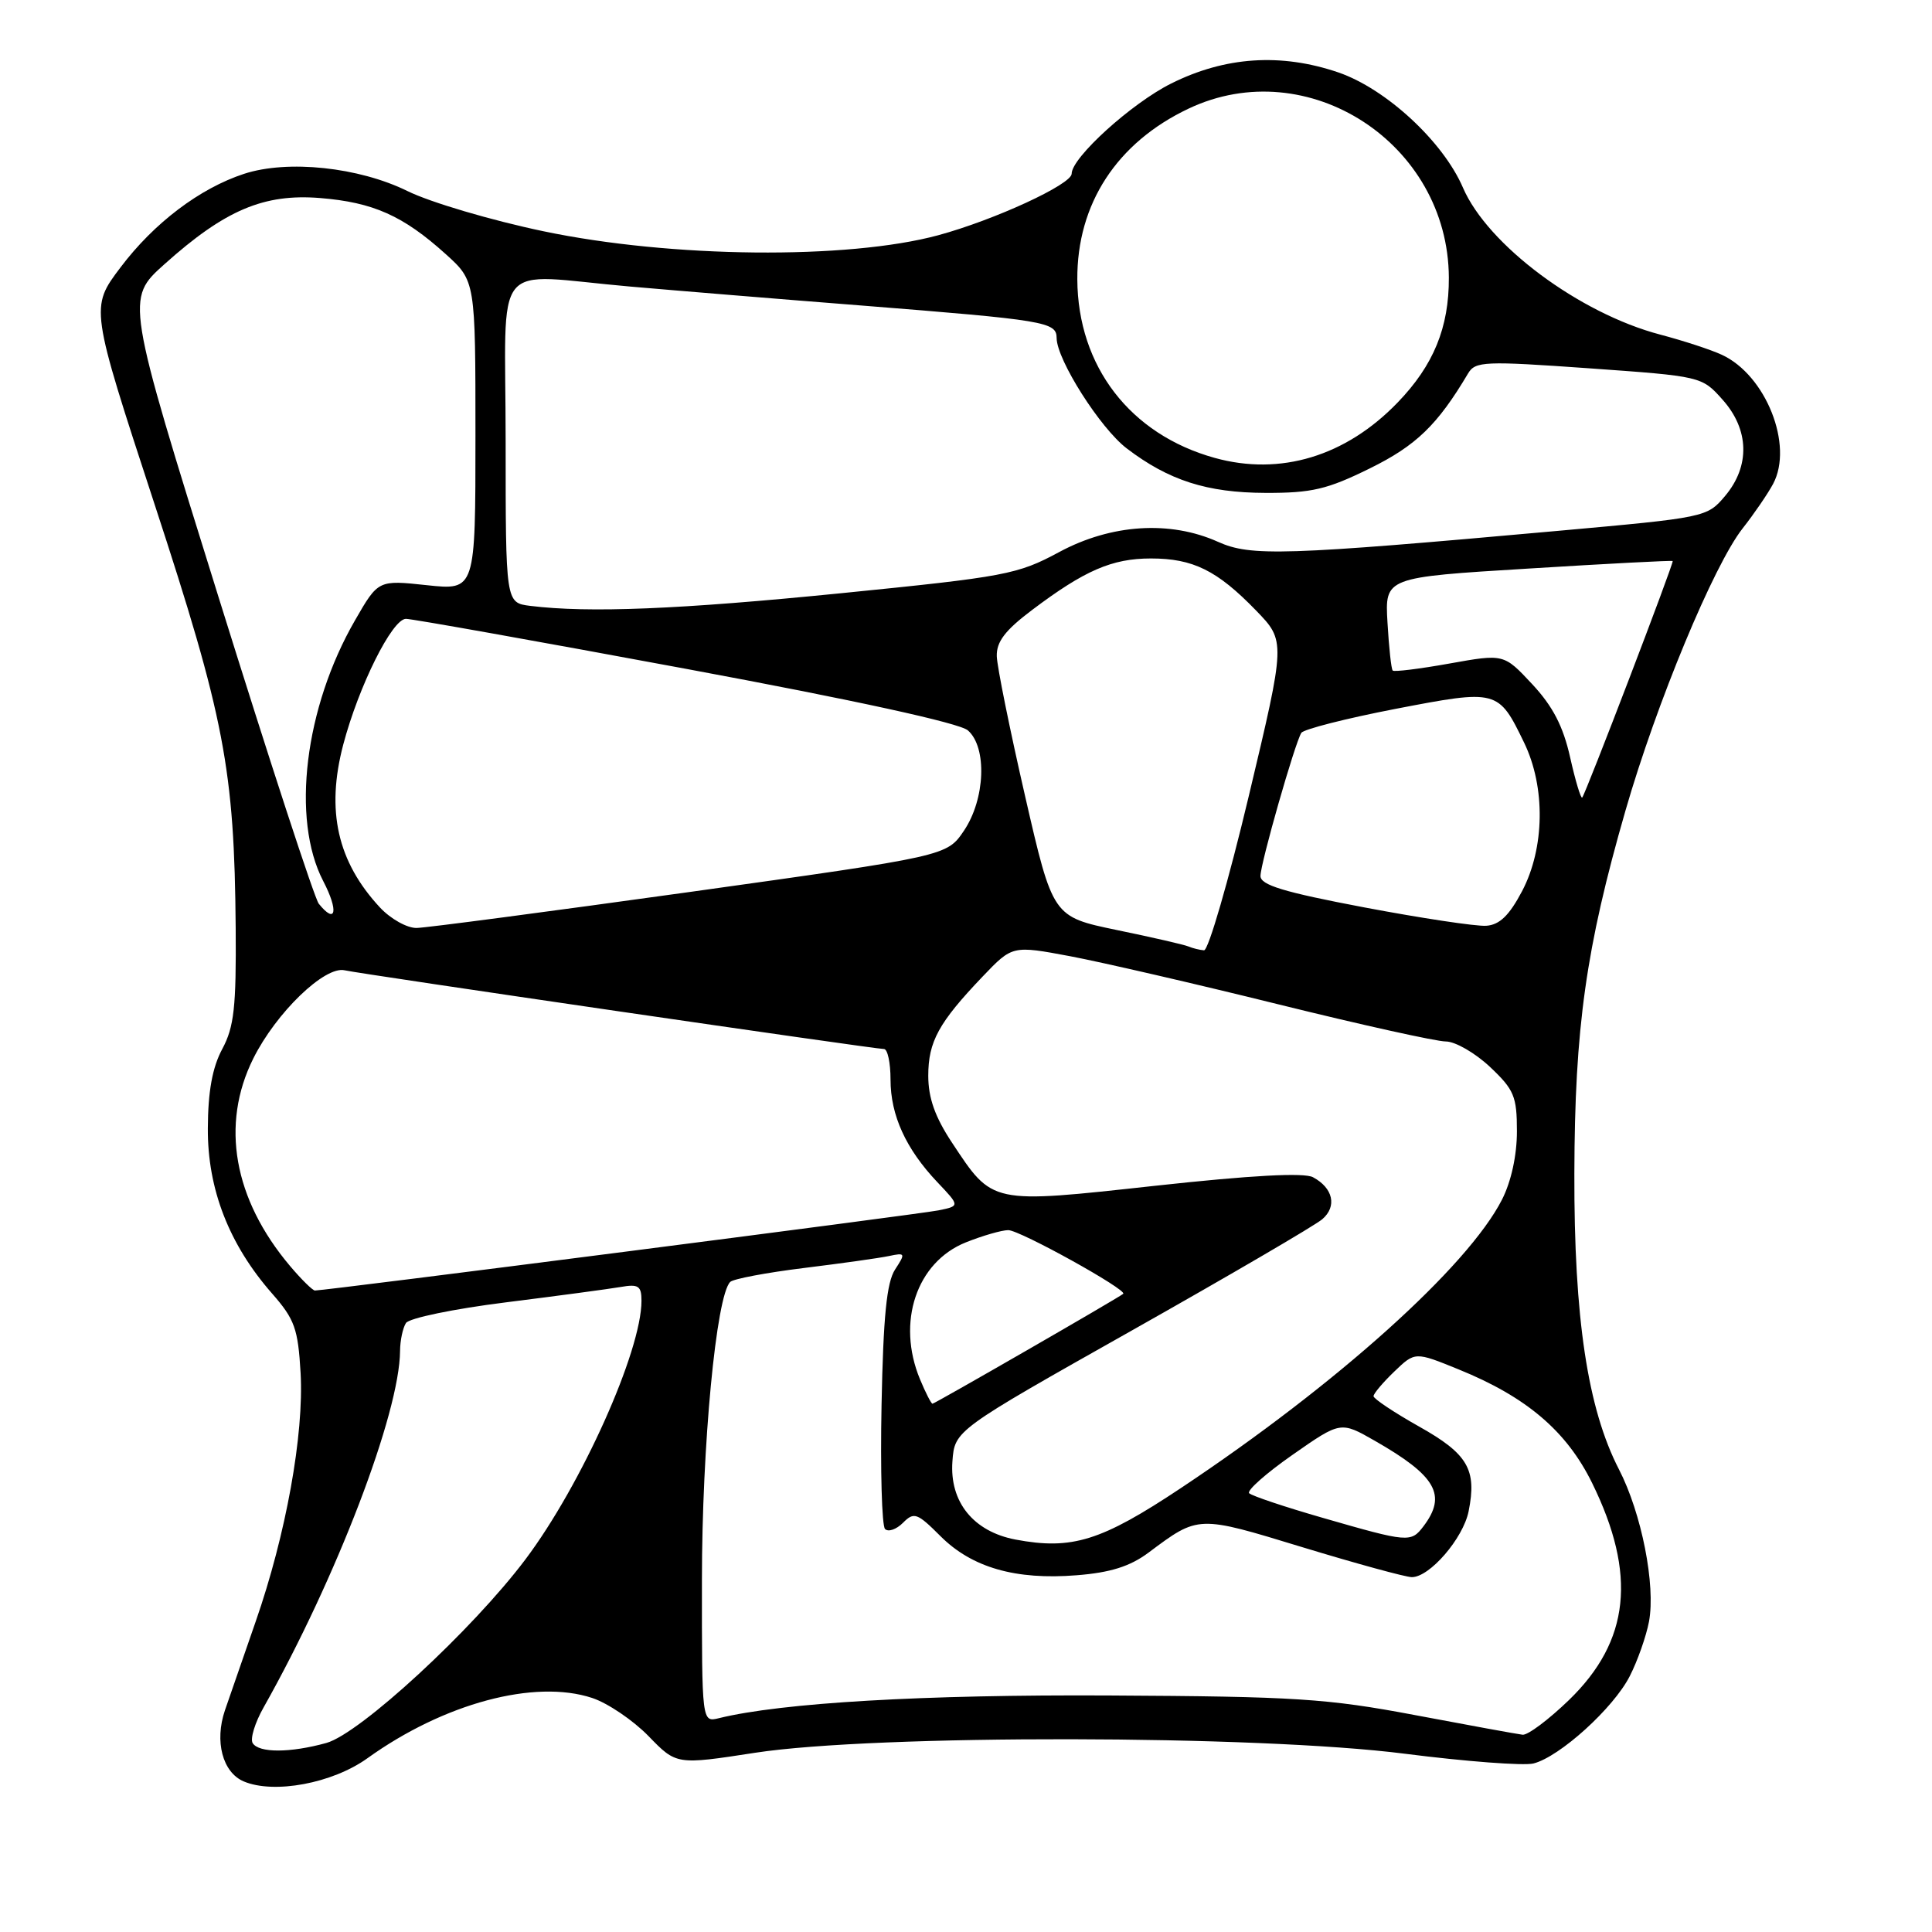 <?xml version="1.0" encoding="UTF-8" standalone="no"?>
<!DOCTYPE svg PUBLIC "-//W3C//DTD SVG 1.1//EN" "http://www.w3.org/Graphics/SVG/1.1/DTD/svg11.dtd" >
<svg xmlns="http://www.w3.org/2000/svg" xmlns:xlink="http://www.w3.org/1999/xlink" version="1.1" viewBox="0 0 256 256">
 <g >
 <path fill="currentColor"
d=" M 48.68 232.98 C 58.81 225.70 70.85 222.47 78.47 224.99 C 80.53 225.67 83.89 227.95 85.93 230.04 C 89.63 233.86 89.63 233.86 100.06 232.25 C 116.03 229.80 166.64 229.88 186.16 232.38 C 194.23 233.41 201.89 233.99 203.19 233.67 C 206.67 232.79 213.79 226.34 215.95 222.10 C 216.99 220.07 218.13 216.81 218.50 214.87 C 219.40 210.05 217.52 200.52 214.52 194.70 C 210.37 186.65 208.56 174.66 208.61 155.50 C 208.66 136.15 210.14 125.61 215.38 107.42 C 219.49 93.16 227.09 74.85 230.92 70.00 C 232.43 68.08 234.25 65.42 234.95 64.11 C 237.68 58.98 233.98 49.70 228.15 47.01 C 226.69 46.33 223.03 45.14 220.00 44.34 C 209.29 41.53 197.12 32.46 193.85 24.87 C 191.22 18.75 183.64 11.75 177.32 9.59 C 169.72 7.00 162.32 7.50 155.18 11.07 C 149.93 13.69 142.00 20.88 142.00 23.02 C 142.00 24.43 131.77 29.15 124.32 31.17 C 112.31 34.42 88.92 34.19 72.00 30.64 C 65.12 29.20 57.02 26.81 54.00 25.32 C 47.54 22.14 38.13 21.15 32.35 23.03 C 26.48 24.95 20.41 29.54 15.97 35.43 C 11.95 40.75 11.95 40.75 20.42 66.63 C 29.76 95.14 31.06 101.91 31.23 123.00 C 31.31 133.44 31.02 136.08 29.45 139.00 C 28.14 141.44 27.56 144.62 27.54 149.50 C 27.49 157.56 30.36 164.93 36.08 171.43 C 39.05 174.82 39.49 176.07 39.83 181.92 C 40.29 190.09 37.89 203.35 33.88 214.86 C 32.23 219.61 30.39 224.91 29.80 226.64 C 28.41 230.74 29.49 234.84 32.28 236.04 C 36.29 237.75 44.04 236.31 48.68 232.98 Z  M 33.48 230.97 C 33.13 230.40 33.78 228.26 34.94 226.22 C 44.58 209.12 52.95 187.25 53.01 179.00 C 53.02 177.62 53.37 175.97 53.79 175.31 C 54.20 174.66 60.13 173.43 67.02 172.57 C 73.88 171.71 80.74 170.79 82.25 170.53 C 84.59 170.12 85.00 170.39 85.00 172.36 C 85.00 179.03 77.05 196.75 69.62 206.63 C 62.58 215.99 47.70 229.71 43.25 230.95 C 38.45 232.28 34.30 232.29 33.48 230.97 Z  M 187.50 227.26 C 175.85 225.06 171.64 224.79 147.00 224.66 C 122.40 224.53 103.58 225.62 95.25 227.67 C 93.00 228.22 93.00 228.22 93.01 209.36 C 93.01 191.58 94.90 171.68 96.76 169.86 C 97.17 169.46 101.55 168.63 106.50 168.02 C 111.45 167.41 116.53 166.70 117.79 166.43 C 119.97 165.97 120.01 166.06 118.60 168.22 C 117.49 169.93 117.04 174.44 116.81 186.16 C 116.64 194.77 116.85 202.16 117.27 202.60 C 117.70 203.03 118.77 202.66 119.65 201.78 C 121.11 200.31 121.53 200.46 124.62 203.55 C 128.78 207.71 134.57 209.38 142.66 208.73 C 147.13 208.38 149.72 207.56 152.16 205.75 C 158.84 200.76 158.65 200.76 172.60 205.02 C 179.70 207.18 186.20 208.96 187.06 208.98 C 189.42 209.01 193.88 203.85 194.60 200.25 C 195.71 194.72 194.50 192.65 188.03 189.02 C 184.71 187.15 182.00 185.34 182.00 185.00 C 182.00 184.66 183.24 183.19 184.75 181.74 C 187.50 179.10 187.50 179.10 193.27 181.45 C 202.27 185.10 207.58 189.63 210.96 196.50 C 216.91 208.61 215.97 217.44 207.91 225.25 C 205.21 227.86 202.44 229.94 201.75 229.86 C 201.06 229.78 194.65 228.61 187.50 227.26 Z  M 134.56 204.00 C 128.98 202.94 125.81 199.01 126.20 193.65 C 126.50 189.53 126.50 189.53 149.97 176.30 C 162.88 169.02 174.23 162.39 175.20 161.56 C 177.19 159.86 176.65 157.42 173.98 155.99 C 172.79 155.35 165.81 155.73 153.08 157.12 C 131.17 159.52 131.57 159.60 126.14 151.40 C 123.90 148.02 123.00 145.48 123.00 142.55 C 123.00 138.02 124.37 135.51 130.22 129.38 C 134.15 125.27 134.15 125.27 141.83 126.71 C 146.05 127.51 158.45 130.37 169.39 133.08 C 180.34 135.79 190.32 138.00 191.57 138.00 C 192.83 138.00 195.46 139.52 197.43 141.37 C 200.63 144.39 201.00 145.27 201.00 149.91 C 201.00 153.09 200.24 156.57 199.02 158.96 C 194.49 167.84 177.14 183.43 156.50 197.16 C 145.92 204.20 142.05 205.41 134.56 204.00 Z  M 175.33 201.14 C 170.28 199.69 165.87 198.21 165.52 197.86 C 165.18 197.51 167.76 195.22 171.27 192.77 C 177.64 188.32 177.64 188.32 182.17 190.91 C 190.32 195.57 191.75 198.11 188.61 202.25 C 186.96 204.42 186.60 204.39 175.33 201.14 Z  M 121.90 182.75 C 118.77 175.20 121.44 167.24 127.98 164.62 C 130.21 163.73 132.74 163.00 133.60 163.00 C 135.14 163.00 149.46 170.94 148.83 171.44 C 148.09 172.04 123.85 186.00 123.56 186.00 C 123.39 186.00 122.64 184.54 121.90 182.75 Z  M 38.43 167.75 C 30.95 158.89 29.20 149.01 33.56 140.26 C 36.59 134.18 43.03 127.96 45.67 128.57 C 47.86 129.07 115.87 139.00 117.13 139.00 C 117.61 139.00 118.00 140.82 118.00 143.05 C 118.00 147.79 120.04 152.25 124.21 156.65 C 127.20 159.80 127.20 159.80 124.35 160.38 C 121.87 160.89 43.19 171.00 41.73 171.00 C 41.43 171.00 39.94 169.54 38.43 167.75 Z  M 157.47 125.41 C 156.90 125.17 152.63 124.19 147.97 123.23 C 139.50 121.47 139.50 121.47 135.83 105.49 C 133.81 96.69 132.12 88.35 132.08 86.96 C 132.02 85.04 133.18 83.52 136.75 80.83 C 143.71 75.58 147.35 74.00 152.50 74.00 C 158.09 74.00 161.28 75.58 166.43 80.89 C 170.36 84.95 170.36 84.95 165.47 105.48 C 162.78 116.76 160.11 125.96 159.54 125.92 C 158.97 125.88 158.04 125.65 157.47 125.41 Z  M 50.35 120.25 C 44.70 114.17 43.18 107.41 45.48 98.67 C 47.53 90.91 51.97 82.00 53.79 82.00 C 54.60 82.00 71.29 84.98 90.88 88.62 C 113.28 92.78 127.15 95.81 128.25 96.78 C 130.82 99.03 130.55 105.89 127.73 110.07 C 125.46 113.43 125.46 113.43 91.48 118.18 C 72.79 120.78 56.47 122.94 55.20 122.96 C 53.94 122.98 51.76 121.76 50.35 120.25 Z  M 180.75 120.23 C 170.05 118.20 167.00 117.27 167.02 116.06 C 167.04 114.34 171.56 98.52 172.43 97.11 C 172.73 96.63 178.35 95.20 184.91 93.93 C 198.42 91.33 198.54 91.36 201.95 98.40 C 204.81 104.30 204.69 112.37 201.68 118.09 C 199.98 121.31 198.70 122.55 196.93 122.67 C 195.59 122.76 188.31 121.66 180.75 120.23 Z  M 42.24 119.75 C 41.68 119.06 35.70 100.75 28.94 79.06 C 16.64 39.62 16.64 39.62 21.80 35.00 C 29.80 27.83 34.96 25.64 42.41 26.24 C 49.45 26.81 53.42 28.58 59.06 33.67 C 63.00 37.23 63.00 37.23 63.00 57.73 C 63.00 78.23 63.00 78.23 56.56 77.54 C 50.12 76.85 50.12 76.85 47.05 82.18 C 40.37 93.74 38.56 108.54 42.83 116.75 C 44.89 120.71 44.52 122.58 42.24 119.75 Z  M 208.05 100.35 C 207.13 96.24 205.76 93.59 203.03 90.66 C 199.27 86.63 199.27 86.63 192.07 87.92 C 188.11 88.63 184.72 89.05 184.54 88.85 C 184.35 88.66 184.04 85.80 183.85 82.50 C 183.50 76.50 183.50 76.50 202.50 75.34 C 212.95 74.69 221.56 74.24 221.64 74.34 C 221.83 74.55 210.08 105.25 209.65 105.68 C 209.47 105.86 208.75 103.47 208.05 100.35 Z  M 70.25 80.28 C 67.00 79.87 67.00 79.87 67.00 58.44 C 67.00 33.66 64.84 36.34 83.50 37.97 C 89.55 38.50 103.28 39.63 114.00 40.47 C 138.59 42.42 140.00 42.65 140.01 44.80 C 140.03 47.67 145.78 56.73 149.29 59.41 C 154.86 63.66 159.94 65.29 167.69 65.31 C 173.81 65.33 175.86 64.85 181.50 62.07 C 187.64 59.05 190.48 56.31 194.53 49.48 C 195.49 47.87 196.71 47.82 210.53 48.80 C 225.43 49.86 225.50 49.87 228.24 52.95 C 231.79 56.91 231.92 61.75 228.59 65.71 C 226.20 68.55 226.02 68.58 206.34 70.35 C 170.12 73.61 165.73 73.75 161.38 71.79 C 155.03 68.94 147.24 69.44 140.35 73.15 C 134.82 76.13 133.24 76.42 111.50 78.60 C 90.01 80.75 78.02 81.24 70.25 80.28 Z  M 160.94 60.67 C 149.75 57.56 142.82 48.55 142.75 37.03 C 142.69 27.02 147.99 18.89 157.50 14.39 C 173.29 6.91 191.90 19.00 191.98 36.78 C 192.01 43.40 189.95 48.41 185.20 53.33 C 178.32 60.47 169.64 63.09 160.94 60.67 Z "/>
</g>
</svg>